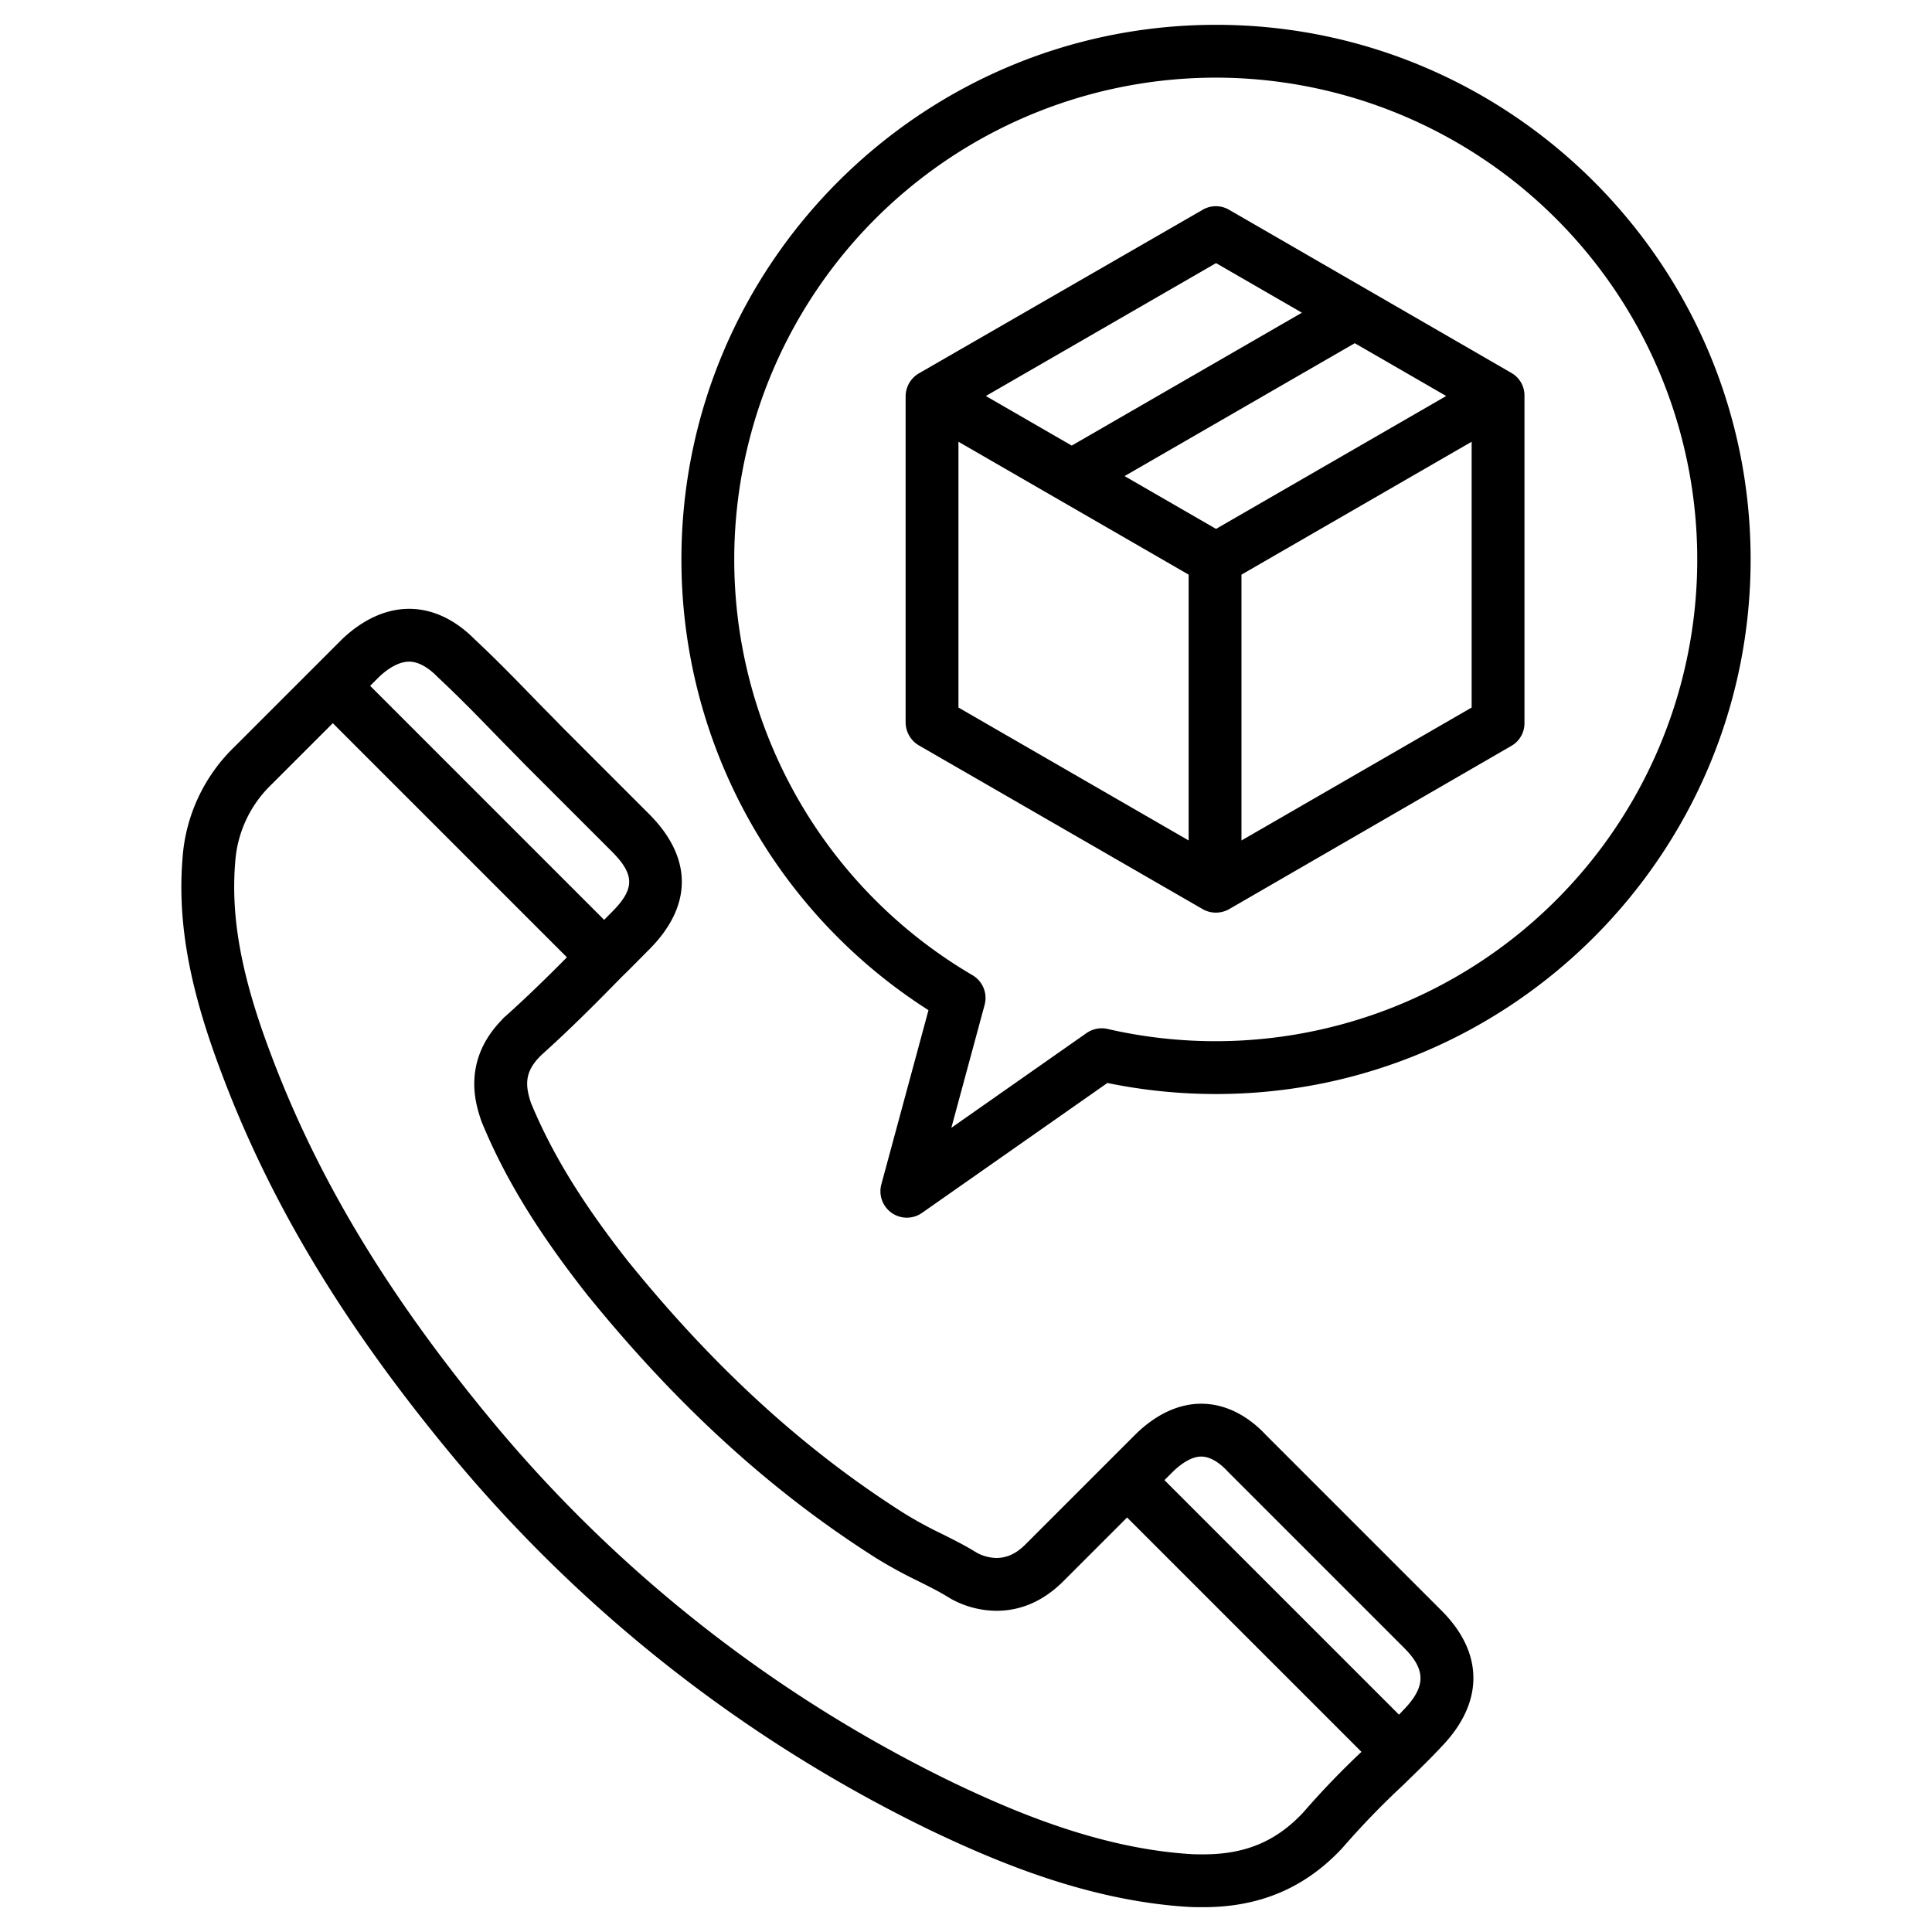 <?xml version="1.0"?>
<svg xmlns="http://www.w3.org/2000/svg" id="Layer_1" data-name="Layer 1" viewBox="0 0 512 512" width="512" height="512"><title>Call Enquiry</title><path d="M119.957,385.938a380.445,380.445,0,0,0,126.475,99.037c17.968,8.594,41.955,18.673,68.149,20.348,1.5.1,3,.1,4.336.1,14.908,0,26.924-5.1,36.734-15.59.077-.082.151-.165.223-.25a216.442,216.442,0,0,1,15.787-16.343l1.9-1.852c2.959-2.876,5.753-5.594,8.556-8.609,11.212-11.687,11.123-24.843-.222-36.079l-46.338-46.339-.07-.069c-2.916-3.159-8.921-8.288-17.159-8.288-6.078,0-12.182,2.89-17.649,8.357l-28.762,28.762c-1.122,1.123-3.752,3.752-7.833,3.752a11.276,11.276,0,0,1-5.071-1.3l-.049-.031c-.236-.147-.475-.291-.712-.422-2.663-1.637-5.6-3.1-8.7-4.654a108.888,108.888,0,0,1-9.733-5.289c-26.338-16.656-50.212-38.391-72.986-66.448-.07-.087-.144-.173-.219-.256-12.291-15.637-20.294-28.671-25.9-42.183l-.154-.465c-1.412-4.494-1.421-7.9,2.663-11.985.066-.067.13-.134.194-.2l.027-.026c7.2-6.462,13.729-12.953,21.3-20.7,1.66-1.605,3.287-3.251,4.862-4.844q1.183-1.2,2.383-2.4c11.6-11.6,11.6-24.372,0-35.97l-22.923-22.922q-2-2.064-3.992-4.075-2-2.031-3.954-4.038c-5.582-5.766-10.324-10.563-15.3-15.215l-.172-.173c-5.193-5.192-11.15-7.936-17.227-7.936-6.015,0-12.091,2.721-17.574,7.868-.054.05-.107.1-.158.153L62.009,198.037a45.387,45.387,0,0,0-13.632,29.355c-1.363,16.631,1.671,33.8,9.831,55.647C71.188,318.11,90.8,350.8,119.957,385.938Zm190.623,4.323c1.589-1.59,4.71-4.257,7.749-4.257,3.089,0,5.88,2.7,6.937,3.855.081.089.165.177.252.262l46.5,46.5c5.822,5.764,5.9,10.188.233,16.213a7.042,7.042,0,0,0-.739.786c-.249.265-.513.52-.765.784l-62.157-62.158ZM100.5,179.342c2.812-2.62,5.549-4,7.916-4,2.886,0,5.578,2.086,7.314,3.822l.266.267c.057.056.113.111.171.165,4.794,4.479,9.419,9.159,14.89,14.81q1.99,2.053,4.034,4.119,1.968,2,3.958,4.041c.024.025.05.05.074.076L162.086,225.6c6.2,6.2,6.2,9.974,0,16.171-.665.666-1.322,1.331-1.98,2L98.094,181.751ZM62.328,228.56a31.5,31.5,0,0,1,9.58-20.624l16.286-16.285,62.043,62.043c-5.573,5.626-10.712,10.631-16.215,15.564l-.03.027a7.935,7.935,0,0,0-1.011,1c-10.49,10.805-6.932,22.07-5.754,25.8.01.035.021.068.033.1l.253.761q.076.231.17.458c6.155,14.907,14.832,29.088,28.135,45.979.108.136.219.268.336.4,23.693,29.144,48.615,51.789,76.178,69.22a121.423,121.423,0,0,0,10.962,5.984c2.88,1.44,5.6,2.8,7.766,4.144.133.083.27.161.409.235l.073.046c.362.227.731.443,1.087.621a25.161,25.161,0,0,0,11.456,2.841c6.556,0,12.522-2.642,17.733-7.853l16.873-16.873,62.11,62.108a220.113,220.113,0,0,0-15.486,16.13c-7.185,7.631-15.335,11.036-26.4,11.036-1.166,0-2.372,0-3.421-.07C291.677,489.83,269.3,480.4,252.5,472.36A366.5,366.5,0,0,1,130.71,376.973c-28.092-33.859-46.958-65.251-59.38-98.813C63.919,258.317,61.144,243.013,62.328,228.56Z"/><path d="M243.631,197.609l75.065,43.31a7.094,7.094,0,0,0,7.051,0l74.877-43.31A6.89,6.89,0,0,0,404,191.547v-86.6a6.879,6.879,0,0,0-3.369-6.062L325.7,55.584a6.938,6.938,0,0,0-6.967,0l-75.114,43.3A7.108,7.108,0,0,0,240,104.947v86.6A7.126,7.126,0,0,0,243.631,197.609ZM390,187.506l-61,35.227V152.286l61-35.22Zm-6.741-82.562-61,35.218-24.237-13.993,61-35.217Zm-61-35.215,22.758,13.14-61,35.217-22.759-13.14ZM254,117.069l61,35.217v70.443l-61-35.223Z"/><path d="M246.058,267.706l-12.492,46.163a7,7,0,0,0,10.775,7.56L293.469,287a142.684,142.684,0,0,0,28.794,2.927c78.117,0,141.67-63.558,141.67-141.68S400.38,6.577,322.263,6.577s-141.68,63.552-141.68,141.67a141.591,141.591,0,0,0,65.475,119.459Zm76.2-247.129a127.675,127.675,0,1,1-28.732,252.108,7.013,7.013,0,0,0-5.586,1.089l-35.819,25.1,8.813-32.572a7,7,0,0,0-3.213-7.865A127.689,127.689,0,0,1,322.263,20.577Z"/></svg>
